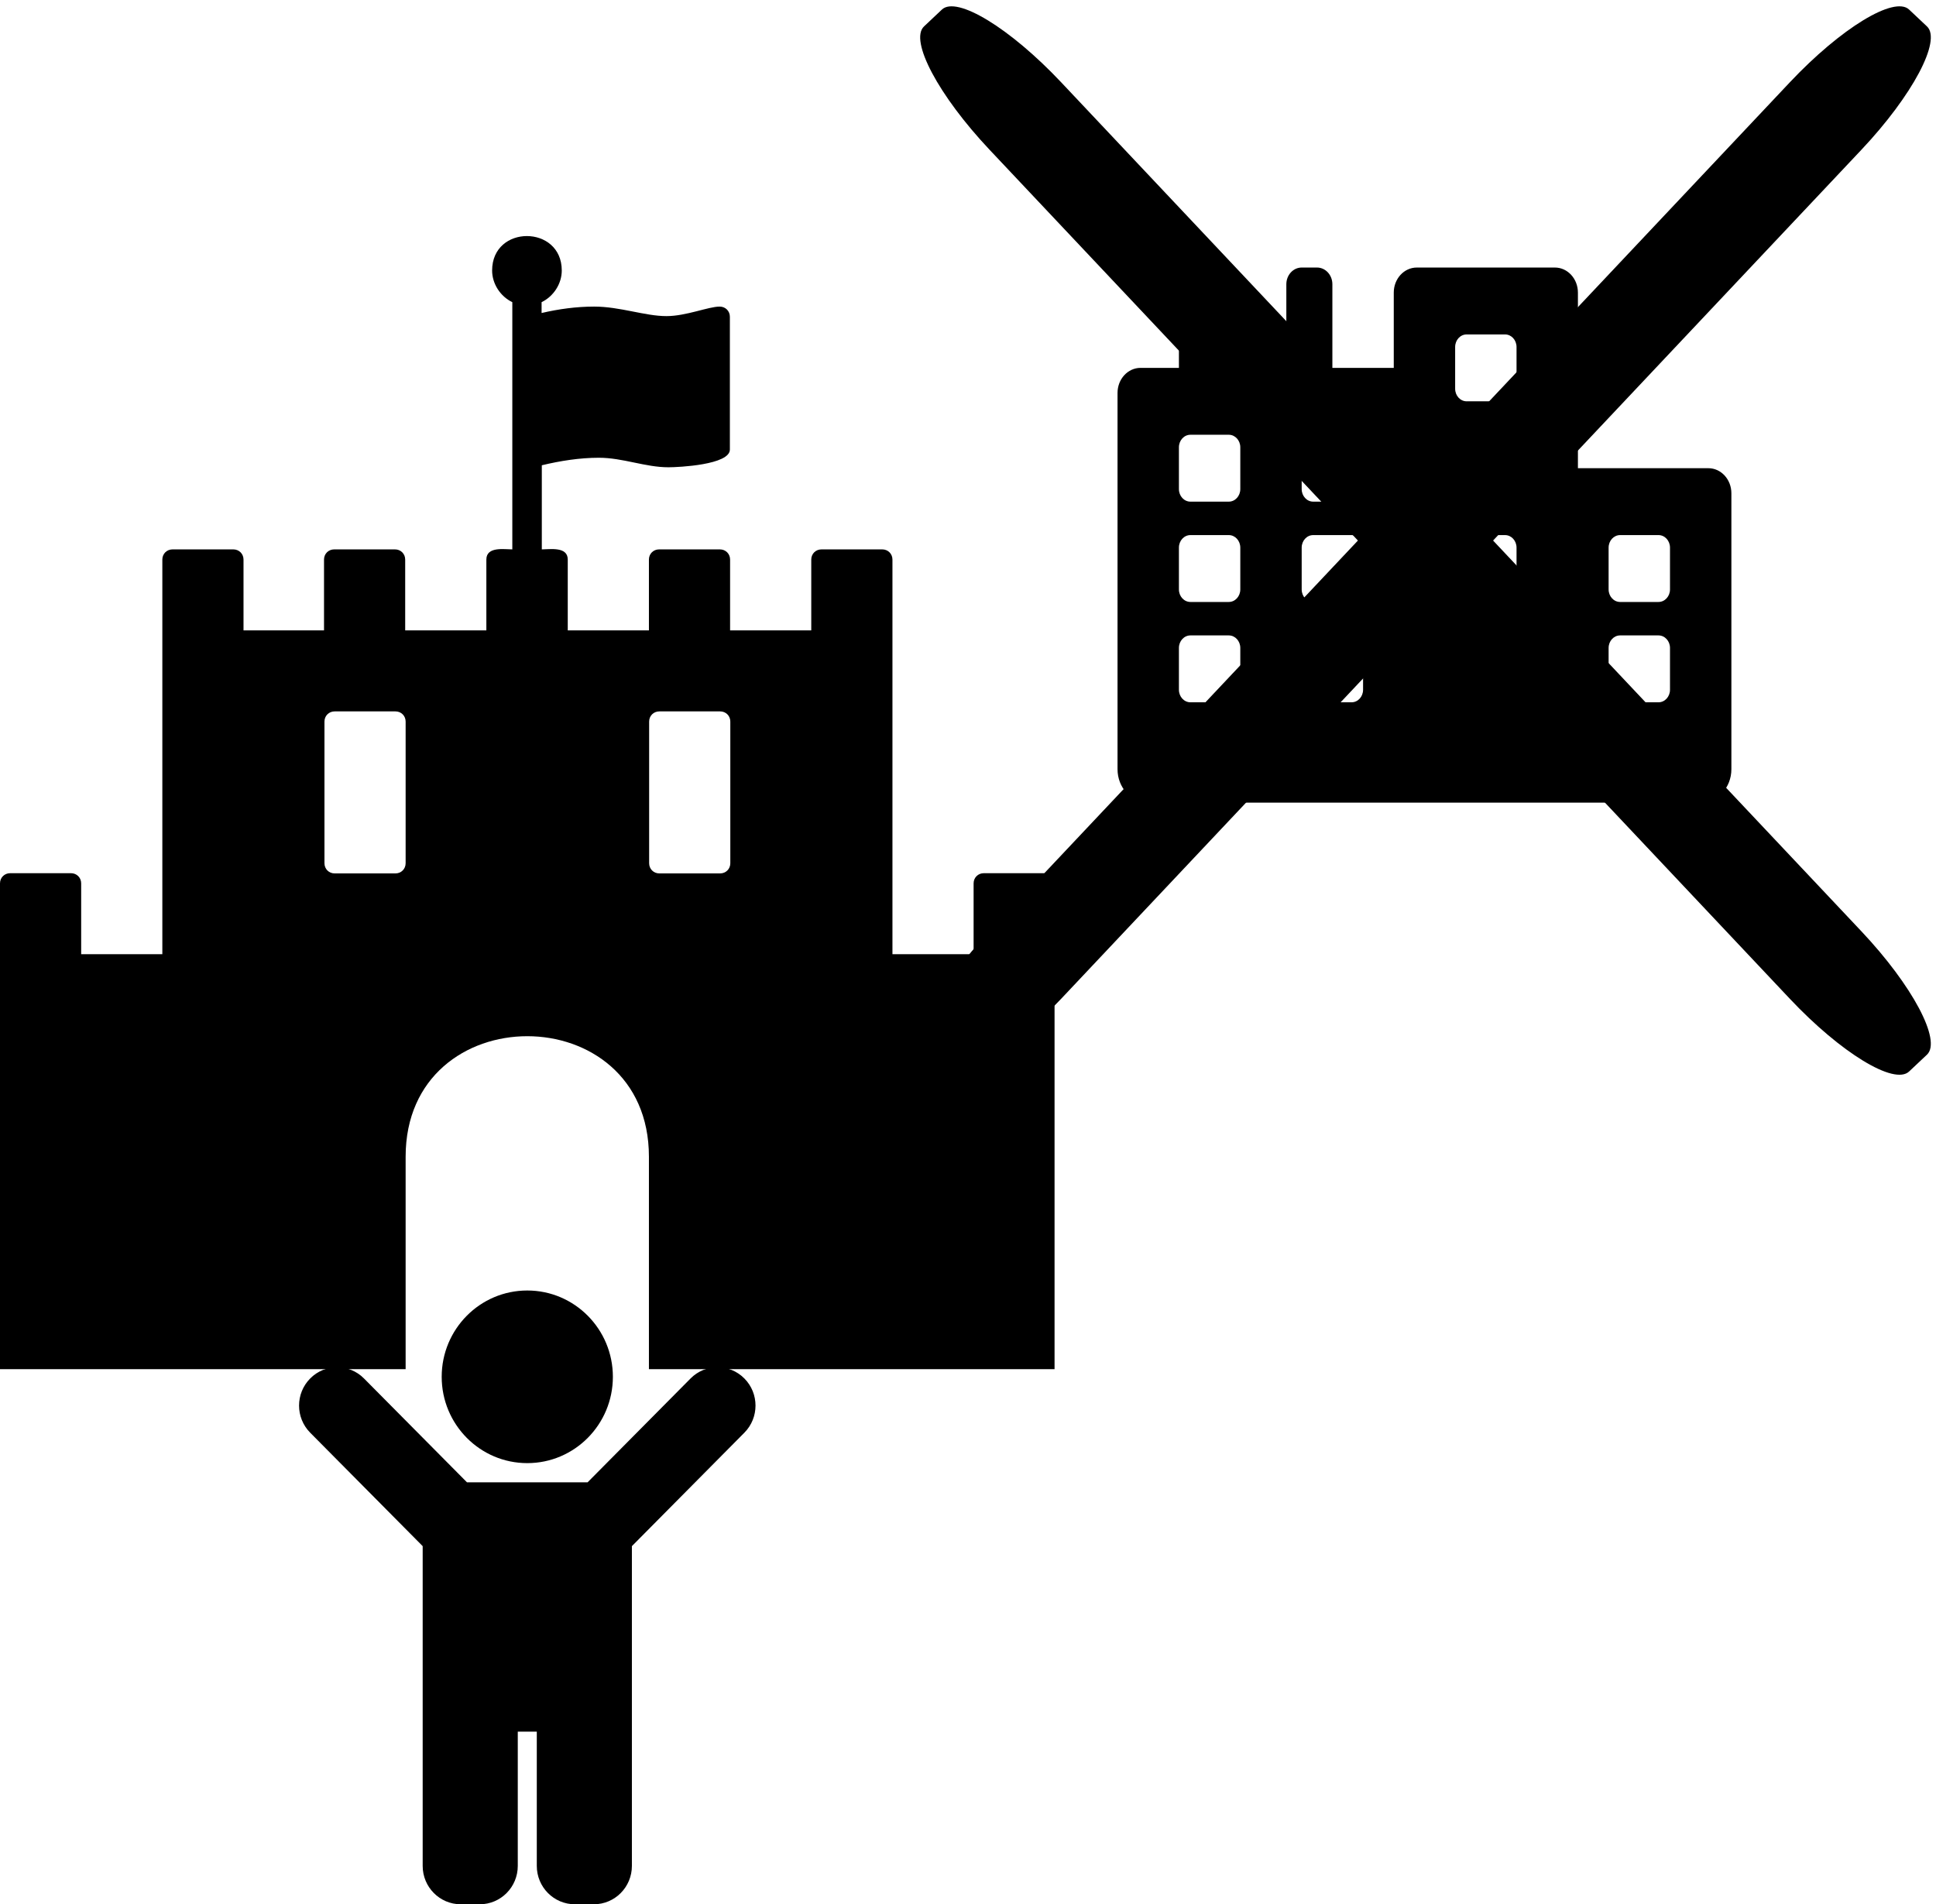 <svg width="123" height="121" viewBox="0 0 123 121" fill="none" xmlns="http://www.w3.org/2000/svg">
<path d="M66.365 55.484H62.505C62.138 55.484 61.856 55.765 61.856 56.13V60.631H56.7V35.556C56.7 35.19 56.418 34.909 56.051 34.909H52.191C51.824 34.909 51.542 35.19 51.542 35.556V40.056H46.385V35.556C46.385 35.19 46.103 34.909 45.737 34.909H41.876C41.51 34.909 41.228 35.19 41.228 35.556V40.056H36.071V35.556C36.071 34.712 34.944 34.909 34.423 34.909V29.564C35.592 29.283 36.832 29.086 38.044 29.086C39.58 29.086 40.989 29.691 42.468 29.691C43.116 29.691 46.371 29.536 46.371 28.566V20.128C46.371 19.762 46.09 19.481 45.723 19.481C45.005 19.481 43.596 20.086 42.341 20.086C40.975 20.086 39.397 19.481 37.748 19.481C36.621 19.481 35.493 19.636 34.409 19.889V19.2C35.169 18.834 35.691 18.032 35.691 17.189C35.691 14.277 31.266 14.263 31.266 17.189C31.266 18.032 31.788 18.834 32.549 19.2V34.909C32.027 34.909 30.9 34.712 30.9 35.556V40.056H25.743V35.556C25.743 35.19 25.461 34.909 25.095 34.909H21.234C20.868 34.909 20.586 35.19 20.586 35.556V40.056H15.471V35.556C15.471 35.19 15.189 34.909 14.823 34.909H10.962C10.596 34.909 10.314 35.19 10.314 35.556V60.631H5.157V56.13C5.157 55.765 4.875 55.484 4.509 55.484H0.648C0.282 55.484 0 55.765 0 56.13V87H25.771V73.499C25.771 63.289 41.228 63.289 41.228 73.499V87H66.999V56.13C67.014 55.765 66.732 55.484 66.365 55.484ZM25.771 54.851C25.771 55.216 25.489 55.498 25.123 55.498H21.262C20.896 55.498 20.614 55.216 20.614 54.851V45.85C20.614 45.484 20.896 45.203 21.262 45.203H25.123C25.489 45.203 25.771 45.484 25.771 45.85V54.851ZM46.399 54.851C46.399 55.216 46.118 55.498 45.751 55.498H41.891C41.524 55.498 41.242 55.216 41.242 54.851V45.85C41.242 45.484 41.524 45.203 41.891 45.203H45.751C46.118 45.203 46.399 45.484 46.399 45.85V54.851Z" fill="black"/>
<path d="M108.538 29.75H100.25V18.594C100.25 17.713 99.596 17 98.787 17H90.013C89.204 17 88.55 17.713 88.55 18.594V23.375H84.65V18.062C84.65 17.475 84.214 17 83.675 17H82.7C82.161 17 81.725 17.475 81.725 18.062V23.375H77.825V18.062C77.825 17.475 77.389 17 76.85 17H75.875C75.336 17 74.9 17.475 74.9 18.062V23.375H72.463C71.654 23.375 71 24.088 71 24.969V48.875C71 50.048 71.873 51 72.95 51H108.05C109.127 51 110 50.048 110 48.875V31.344C110 30.463 109.345 29.75 108.538 29.75ZM78.8 43.828C78.8 44.268 78.473 44.625 78.069 44.625H75.631C75.227 44.625 74.9 44.268 74.9 43.828V41.172C74.9 40.732 75.227 40.375 75.631 40.375H78.069C78.473 40.375 78.8 40.732 78.8 41.172V43.828ZM78.8 37.453C78.8 37.893 78.473 38.25 78.069 38.25H75.631C75.227 38.25 74.9 37.893 74.9 37.453V34.797C74.9 34.357 75.227 34 75.631 34H78.069C78.473 34 78.8 34.357 78.8 34.797V37.453ZM78.8 31.078C78.8 31.518 78.473 31.875 78.069 31.875H75.631C75.227 31.875 74.9 31.518 74.9 31.078V28.422C74.9 27.982 75.227 27.625 75.631 27.625H78.069C78.473 27.625 78.8 27.982 78.8 28.422V31.078ZM86.6 43.828C86.6 44.268 86.273 44.625 85.869 44.625H83.431C83.027 44.625 82.7 44.268 82.7 43.828V41.172C82.7 40.732 83.027 40.375 83.431 40.375H85.869C86.273 40.375 86.6 40.732 86.6 41.172V43.828ZM86.6 37.453C86.6 37.893 86.273 38.25 85.869 38.25H83.431C83.027 38.25 82.7 37.893 82.7 37.453V34.797C82.7 34.357 83.027 34 83.431 34H85.869C86.273 34 86.6 34.357 86.6 34.797V37.453ZM86.6 31.078C86.6 31.518 86.273 31.875 85.869 31.875H83.431C83.027 31.875 82.7 31.518 82.7 31.078V28.422C82.7 27.982 83.027 27.625 83.431 27.625H85.869C86.273 27.625 86.6 27.982 86.6 28.422V31.078ZM96.35 37.453C96.35 37.893 96.023 38.25 95.619 38.25H93.181C92.777 38.25 92.45 37.893 92.45 37.453V34.797C92.45 34.357 92.777 34 93.181 34H95.619C96.023 34 96.35 34.357 96.35 34.797V37.453ZM96.35 31.078C96.35 31.518 96.023 31.875 95.619 31.875H93.181C92.777 31.875 92.45 31.518 92.45 31.078V28.422C92.45 27.982 92.777 27.625 93.181 27.625H95.619C96.023 27.625 96.35 27.982 96.35 28.422V31.078ZM96.35 24.703C96.35 25.143 96.023 25.5 95.619 25.5H93.181C92.777 25.5 92.45 25.143 92.45 24.703V22.047C92.45 21.607 92.777 21.25 93.181 21.25H95.619C96.023 21.25 96.35 21.607 96.35 22.047V24.703ZM106.1 43.828C106.1 44.268 105.773 44.625 105.369 44.625H102.931C102.527 44.625 102.2 44.268 102.2 43.828V41.172C102.2 40.732 102.527 40.375 102.931 40.375H105.369C105.773 40.375 106.1 40.732 106.1 41.172V43.828ZM106.1 37.453C106.1 37.893 105.773 38.25 105.369 38.25H102.931C102.527 38.25 102.2 37.893 102.2 37.453V34.797C102.2 34.357 102.527 34 102.931 34H105.369C105.773 34 106.1 34.357 106.1 34.797V37.453Z" fill="black"/>
<path d="M113.717 5.226L62.867 59.181C59.628 62.618 57.764 66.126 58.706 67.014L59.843 68.085C60.784 68.973 64.176 66.904 67.416 63.467L118.265 9.512C121.504 6.075 123.369 2.567 122.427 1.679L121.29 0.607C120.348 -0.28 116.956 1.789 113.717 5.226Z" fill="black"/>
<path d="M113.717 63.467L62.867 9.512C59.628 6.075 57.764 2.567 58.706 1.679L59.843 0.607C60.784 -0.28 64.176 1.789 67.416 5.226L118.265 59.181C121.504 62.618 123.369 66.126 122.427 67.014L121.29 68.085C120.348 68.973 116.956 66.904 113.717 63.467Z" fill="black"/>
<path d="M28.062 87.484C28.062 84.455 30.497 82 33.5 82C36.503 82 38.938 84.455 38.938 87.484C38.938 90.513 36.503 92.969 33.5 92.969C30.497 92.969 28.062 90.513 28.062 87.484ZM47.292 87.589C46.349 86.637 44.818 86.637 43.874 87.589L37.332 94.188H29.668L23.125 87.589C22.182 86.637 20.651 86.637 19.708 87.589C18.764 88.541 18.764 90.084 19.708 91.036L26.854 98.244V118.562C26.854 119.909 27.936 121 29.271 121H30.479C31.814 121 32.896 119.909 32.896 118.562V110.031H34.104V118.562C34.104 119.909 35.186 121 36.521 121H37.729C39.064 121 40.146 119.909 40.146 118.562V98.244L47.292 91.036C48.236 90.084 48.236 88.541 47.292 87.589Z" fill="black"/>
</svg>
